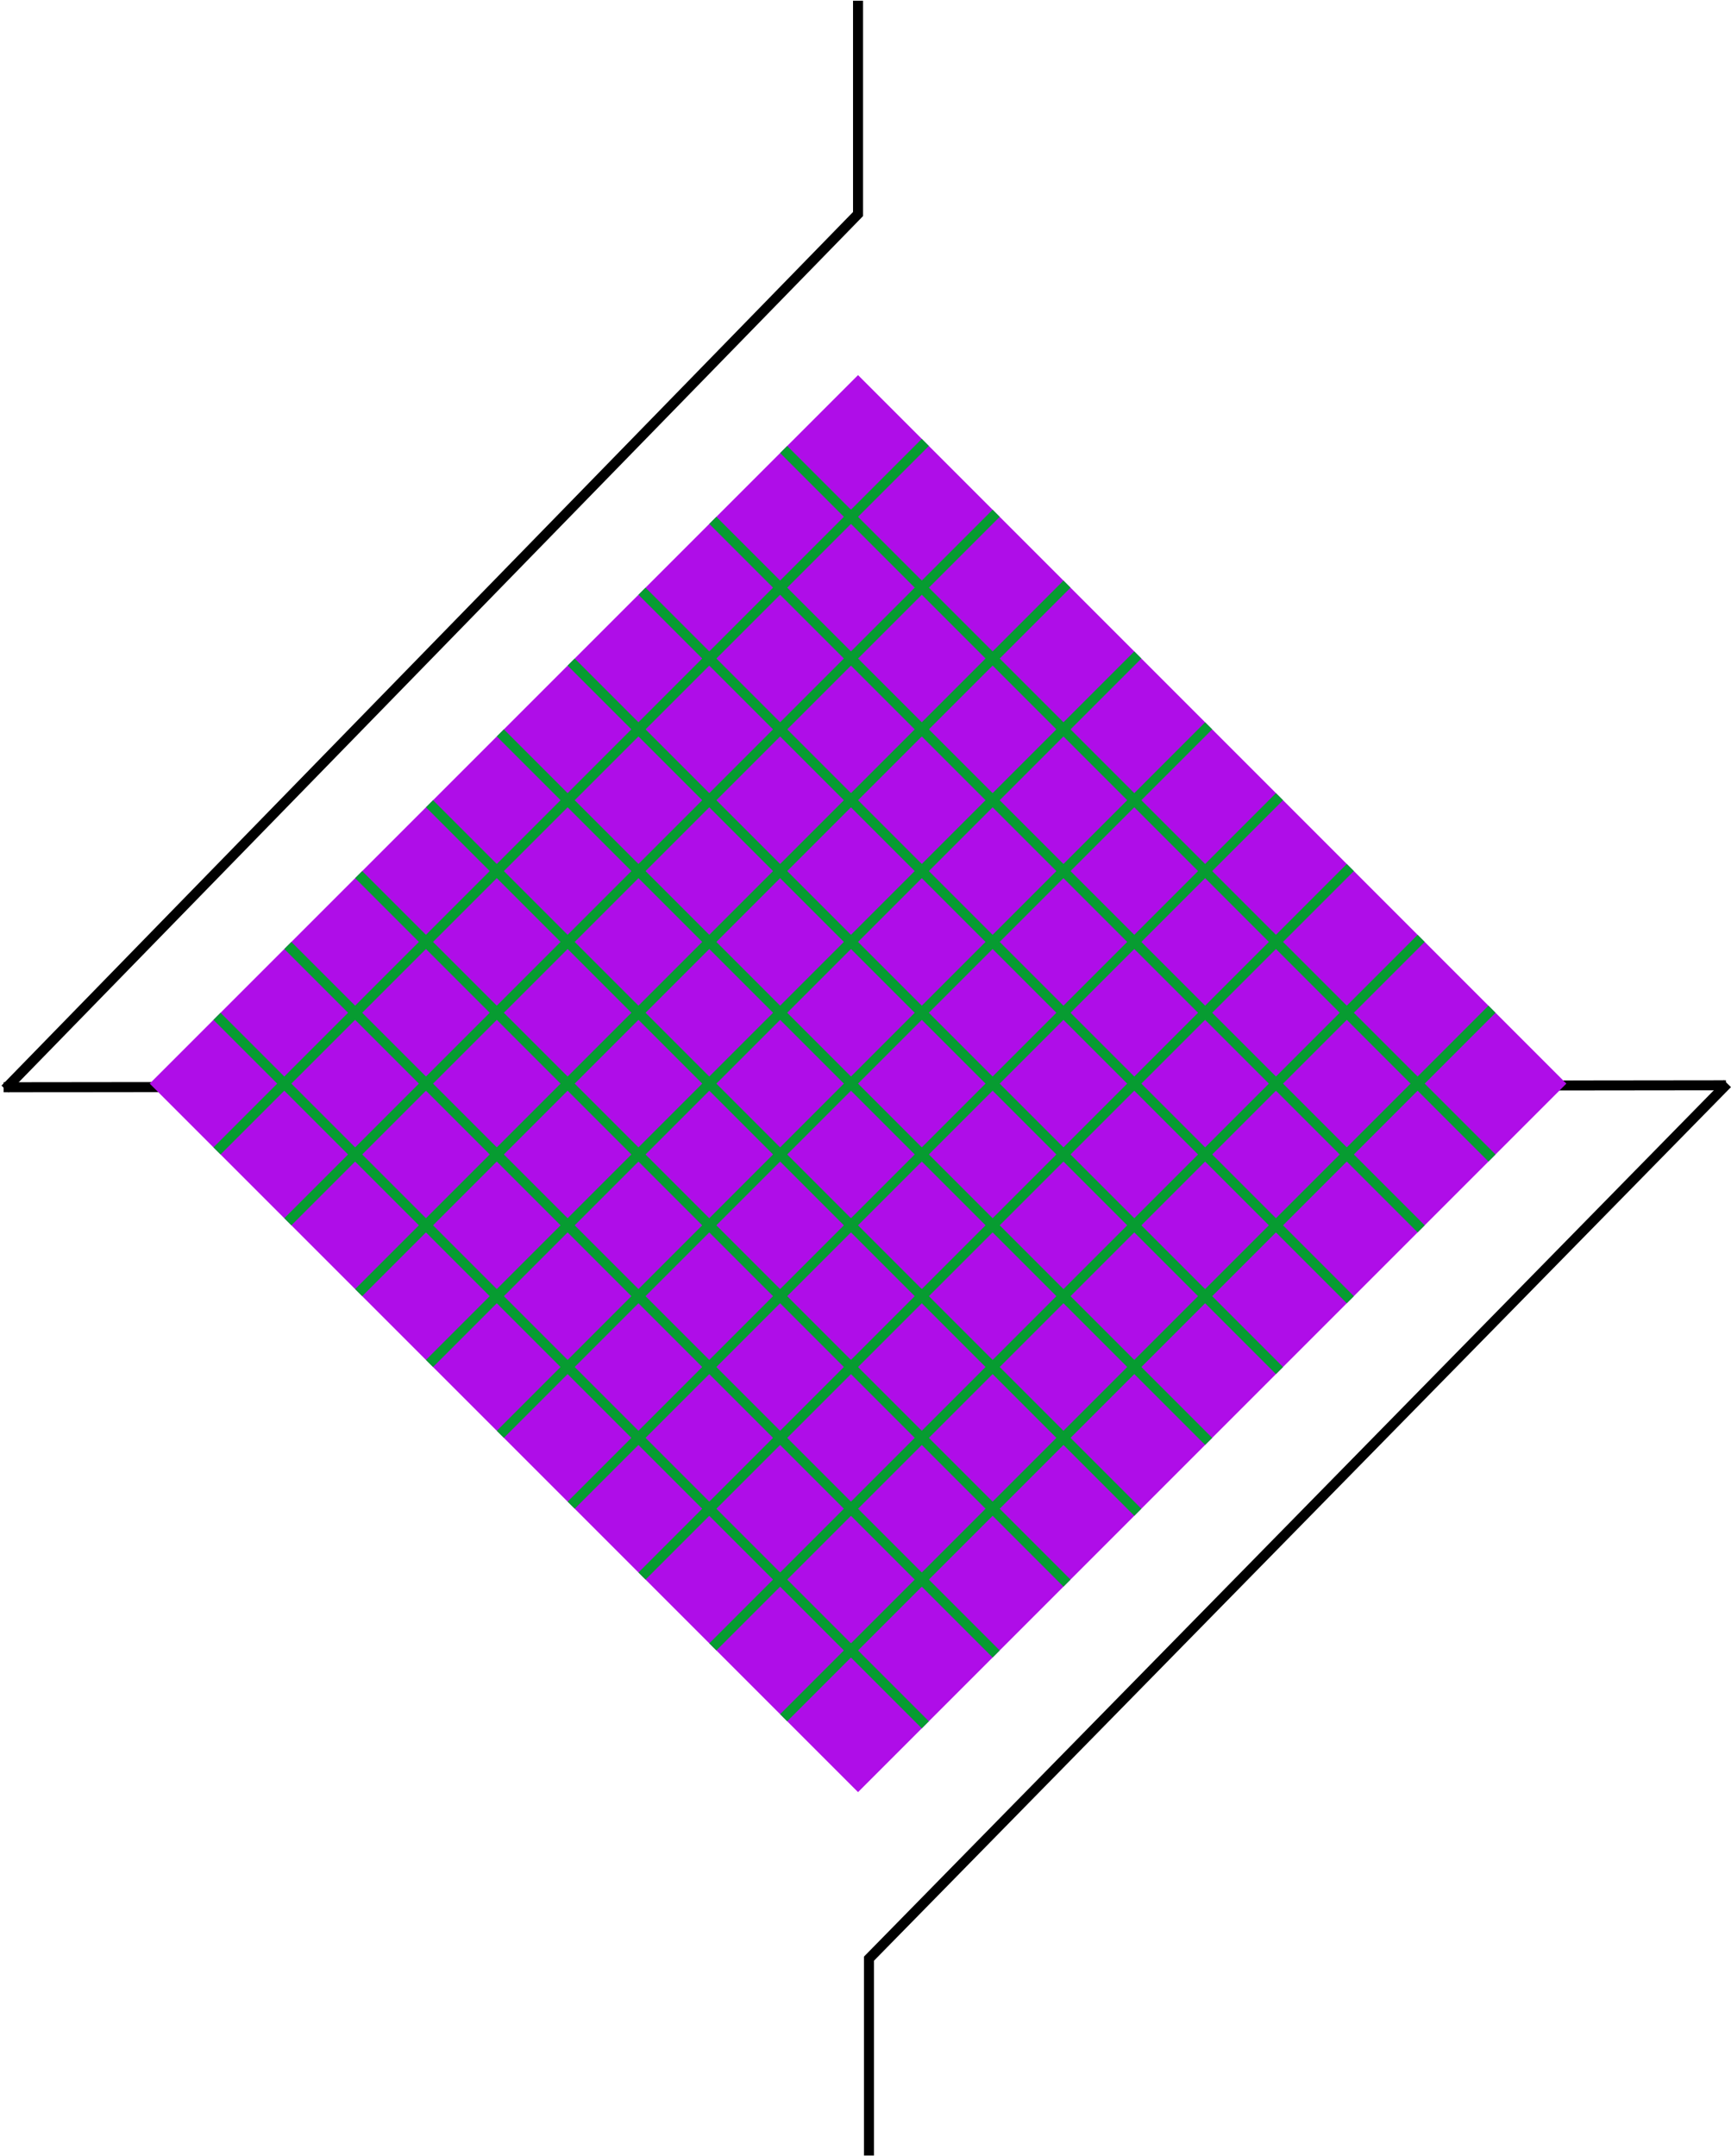 <svg width="864" height="1076" viewBox="0 0 864 1076" fill="none" xmlns="http://www.w3.org/2000/svg">
<line x1="1.801" y1="542.539" x2="861.456" y2="541.549" stroke="black" stroke-width="5"/>
<path d="M2.541 543.458L428.275 106.807V0.374" stroke="black" stroke-width="5"/>
<path d="M862.197 540.729L433.733 977.379V1075.63" stroke="black" stroke-width="5"/>
<path d="M74.722 540.729L428.275 187.176L781.829 540.729L428.275 894.282L74.722 540.729Z" fill="#AF0DE8"/>
<line x1="108.309" y1="574.316" x2="461.863" y2="220.763" stroke="#079C31" stroke-width="5"/>
<line x1="461.863" y1="860.695" x2="108.309" y2="507.141" stroke="#079C31" stroke-width="5"/>
<line x1="497.218" y1="825.34" x2="143.665" y2="471.786" stroke="#079C31" stroke-width="5"/>
<line x1="532.573" y1="789.984" x2="179.02" y2="436.431" stroke="#079C31" stroke-width="5"/>
<line x1="567.929" y1="754.629" x2="214.375" y2="401.075" stroke="#079C31" stroke-width="5"/>
<line x1="603.284" y1="719.273" x2="249.731" y2="365.72" stroke="#079C31" stroke-width="5"/>
<line x1="638.639" y1="683.918" x2="285.086" y2="330.365" stroke="#079C31" stroke-width="5"/>
<line x1="673.995" y1="648.563" x2="320.441" y2="295.009" stroke="#079C31" stroke-width="5"/>
<line x1="709.35" y1="613.207" x2="355.797" y2="259.654" stroke="#079C31" stroke-width="5"/>
<line x1="744.705" y1="577.852" x2="391.152" y2="224.299" stroke="#079C31" stroke-width="5"/>
<line x1="179.02" y1="645.027" x2="532.573" y2="291.474" stroke="#079C31" stroke-width="5"/>
<line x1="214.375" y1="680.383" x2="567.929" y2="326.829" stroke="#079C31" stroke-width="5"/>
<line x1="249.731" y1="715.738" x2="603.284" y2="362.184" stroke="#079C31" stroke-width="5"/>
<line x1="285.086" y1="751.093" x2="638.639" y2="397.54" stroke="#079C31" stroke-width="5"/>
<line x1="320.441" y1="786.449" x2="673.995" y2="432.895" stroke="#079C31" stroke-width="5"/>
<line x1="355.797" y1="821.804" x2="709.35" y2="468.251" stroke="#079C31" stroke-width="5"/>
<line x1="391.152" y1="857.159" x2="744.705" y2="503.606" stroke="#079C31" stroke-width="5"/>
<line x1="143.665" y1="609.672" x2="497.218" y2="256.119" stroke="#079C31" stroke-width="5"/>
</svg>
